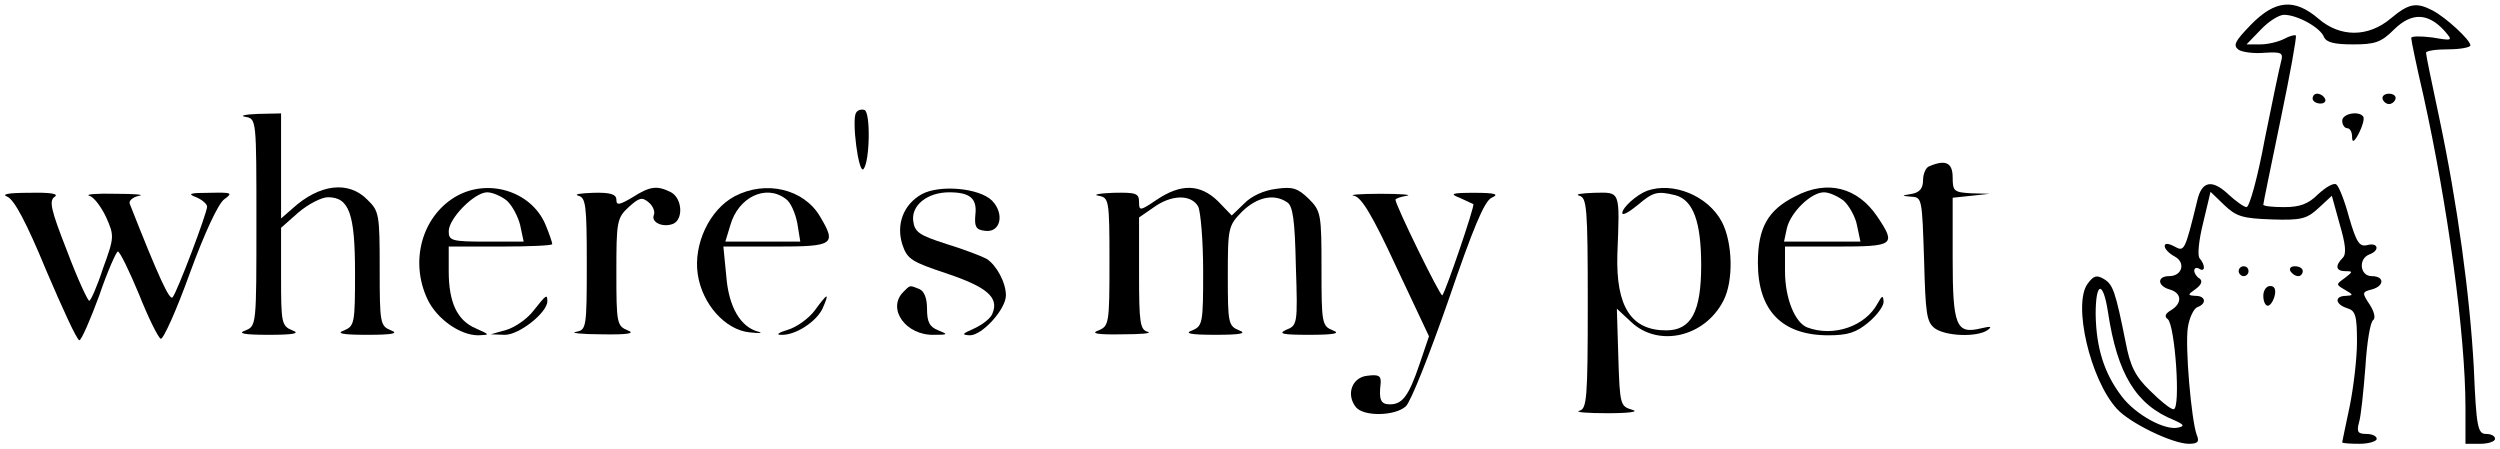 <?xml version="1.0" standalone="no"?>
<!DOCTYPE svg PUBLIC "-//W3C//DTD SVG 20010904//EN"
 "http://www.w3.org/TR/2001/REC-SVG-20010904/DTD/svg10.dtd">
<svg version="1.0" xmlns="http://www.w3.org/2000/svg"
 width="507pt" height="91pt" viewBox="0 0 507 91"
 preserveAspectRatio="xMidYMid meet">

<g transform="translate(0,91) scale(0.1,-0.1)"
fill="#000000" stroke="none">
<path d="M4565 860 c-33 -34 -37 -42 -25 -51 8 -5 32 -8 53 -6 34 2 38 0 33
-18 -3 -11 -18 -82 -33 -157 -14 -76 -31 -138 -37 -138 -5 0 -22 12 -37 26
-33 31 -54 27 -63 -13 -25 -102 -26 -104 -46 -93 -13 7 -20 7 -20 1 0 -6 9
-15 20 -21 23 -12 16 -40 -11 -40 -25 0 -24 -20 1 -27 25 -7 26 -28 3 -42 -12
-7 -14 -13 -7 -18 15 -11 27 -183 12 -183 -6 0 -27 17 -48 38 -30 29 -40 50
-49 97 -21 105 -26 118 -44 129 -15 9 -21 7 -33 -9 -31 -41 5 -195 59 -254 26
-29 113 -71 146 -71 18 0 22 4 16 18 -11 30 -24 180 -18 218 3 20 12 38 19 41
20 7 17 23 -3 23 -17 1 -17 2 0 14 12 9 14 16 8 21 -6 3 -11 11 -11 16 0 6 5
7 10 4 12 -8 13 7 1 21 -5 5 -2 36 7 72 l15 63 28 -27 c24 -23 37 -27 96 -29
60 -2 71 1 95 23 l27 25 16 -58 c12 -41 14 -60 6 -68 -16 -16 -14 -27 6 -27
15 0 15 -1 -2 -14 -18 -13 -18 -13 1 -24 17 -10 17 -11 2 -12 -24 0 -23 -17 2
-25 17 -5 20 -15 20 -68 0 -34 -7 -93 -15 -132 -8 -38 -15 -71 -15 -72 0 -2
16 -3 35 -3 19 0 35 5 35 10 0 6 -10 10 -21 10 -17 0 -20 4 -15 23 4 12 9 62
13 112 3 50 10 93 16 96 5 4 2 17 -7 31 -16 24 -16 26 4 31 26 7 26 27 0 27
-24 0 -28 35 -5 44 22 8 18 25 -4 19 -16 -4 -22 5 -37 56 -9 34 -21 64 -26 67
-5 4 -22 -6 -37 -20 -20 -20 -37 -26 -69 -26 -23 0 -42 2 -42 5 0 3 16 80 35
172 19 91 33 168 31 171 -2 2 -13 -1 -24 -7 -12 -6 -33 -11 -48 -11 l-28 0 29
30 c16 17 37 30 47 30 27 0 74 -26 81 -45 5 -11 21 -15 59 -15 45 0 57 4 84
31 35 34 68 33 101 -3 18 -21 18 -21 -24 -14 -24 3 -43 3 -43 -1 0 -5 11 -58
25 -118 49 -222 85 -484 85 -632 l0 -73 30 0 c17 0 30 5 30 10 0 6 -8 10 -18
10 -17 0 -20 13 -25 133 -8 148 -33 333 -71 512 -14 66 -26 123 -26 128 0 4
20 7 45 7 25 0 45 4 45 8 0 11 -50 57 -77 71 -33 17 -48 14 -84 -16 -46 -39
-103 -39 -147 -1 -49 42 -88 38 -137 -12z m-290 -583 c19 -126 57 -188 134
-219 20 -9 22 -12 9 -15 -27 -7 -87 26 -115 63 -36 47 -52 99 -53 167 0 66 15
69 25 4z"/>
<path d="M4690 710 c0 -5 7 -10 16 -10 8 0 12 5 9 10 -3 6 -10 10 -16 10 -5 0
-9 -4 -9 -10z"/>
<path d="M4832 709 c2 -6 8 -10 13 -10 5 0 11 4 13 10 2 6 -4 11 -13 11 -9 0
-15 -5 -13 -11z"/>
<path d="M1736 681 c-9 -14 5 -124 15 -114 13 14 15 116 2 120 -6 2 -14 0 -17
-6z"/>
<path d="M498 673 c22 -4 22 -5 22 -214 0 -208 0 -210 -22 -219 -17 -6 -5 -9
47 -9 52 0 64 3 48 9 -22 9 -23 15 -23 109 l0 99 35 31 c20 17 47 31 60 31 43
0 55 -33 55 -153 0 -102 -1 -108 -22 -117 -17 -6 -5 -9 47 -9 52 0 64 3 48 9
-22 9 -23 14 -23 125 0 110 -1 117 -25 140 -38 39 -97 32 -152 -18 l-23 -20 0
106 0 107 -47 -1 c-27 -1 -38 -4 -25 -6z"/>
<path d="M4750 665 c0 -8 5 -15 10 -15 6 0 10 -8 10 -17 0 -13 4 -12 14 7 7
14 11 28 9 33 -8 13 -43 7 -43 -8z"/>
<path d="M3913 573 c-7 -2 -13 -15 -13 -28 0 -17 -7 -25 -22 -28 -23 -4 -23
-4 -1 -6 21 -1 21 -6 25 -127 3 -111 5 -127 22 -140 23 -16 84 -18 106 -4 11
8 8 9 -13 4 -50 -12 -57 5 -57 142 l0 123 38 4 37 4 -37 1 c-35 2 -38 4 -38
32 0 30 -14 37 -47 23z"/>
<path d="M922 510 c-67 -41 -91 -131 -55 -207 19 -40 66 -73 103 -73 24 1 24
1 -5 14 -38 16 -55 53 -55 116 l0 50 105 0 c58 0 105 2 105 5 0 3 -6 21 -14
40 -29 68 -118 95 -184 55z m106 -7 c11 -10 23 -33 27 -50 l7 -33 -76 0 c-70
0 -76 2 -76 21 0 26 52 79 78 79 11 0 29 -8 40 -17z"/>
<path d="M1283 510 c-27 -16 -33 -17 -33 -5 0 11 -12 15 -47 14 -27 -1 -40 -3
-30 -6 15 -4 17 -19 17 -138 0 -131 -1 -134 -22 -138 -13 -2 11 -5 52 -5 54
-1 69 2 53 8 -22 9 -23 15 -23 118 0 102 1 110 25 132 21 19 27 21 40 10 9 -7
14 -19 11 -26 -6 -15 18 -26 39 -18 21 9 19 51 -4 64 -28 14 -42 13 -78 -10z"/>
<path d="M1490 512 c-51 -27 -84 -97 -75 -158 9 -61 56 -113 105 -118 19 -2
28 -2 19 1 -37 9 -61 50 -66 112 l-6 61 107 0 c117 0 123 4 89 61 -33 56 -110
74 -173 41z m103 -5 c10 -6 20 -29 24 -50 l6 -37 -76 0 -76 0 10 33 c16 57 72
84 112 54z"/>
<path d="M1869 516 c-37 -21 -52 -61 -39 -102 10 -30 19 -35 91 -59 80 -27
105 -48 92 -80 -3 -10 -20 -23 -37 -31 -25 -11 -27 -13 -9 -14 25 0 73 53 73
81 0 26 -19 61 -39 74 -9 5 -45 19 -81 30 -56 18 -65 24 -68 47 -4 32 29 58
73 58 43 0 57 -13 53 -46 -2 -23 1 -30 19 -32 32 -5 41 34 15 61 -26 26 -107
33 -143 13z"/>
<path d="M2346 505 c-34 -23 -36 -23 -36 -5 0 18 -6 20 -52 19 -29 -1 -43 -4
-30 -6 21 -4 22 -8 22 -134 0 -125 -1 -130 -22 -139 -17 -6 -4 -9 47 -8 39 0
62 2 53 5 -16 4 -18 18 -18 118 l0 114 29 20 c37 27 77 27 91 2 5 -11 10 -70
10 -131 0 -105 -1 -111 -22 -120 -17 -6 -5 -9 47 -9 52 0 64 3 48 9 -22 9 -23
15 -23 110 0 99 1 102 29 131 30 29 64 37 91 19 12 -7 16 -36 18 -130 4 -118
3 -120 -20 -129 -17 -8 -6 -10 47 -10 52 0 64 3 48 9 -22 9 -23 14 -23 125 0
111 -1 117 -26 142 -22 21 -32 25 -66 20 -25 -3 -51 -15 -65 -30 l-25 -24 -28
29 c-36 35 -75 36 -124 3z"/>
<path d="M3340 523 c-21 -8 -50 -34 -50 -45 0 -6 14 2 31 16 32 27 40 29 77
20 36 -10 52 -54 52 -142 0 -94 -20 -132 -71 -132 -71 0 -102 48 -99 154 5
131 7 126 -47 125 -27 -1 -40 -3 -30 -6 15 -4 17 -23 17 -218 0 -195 -2 -214
-17 -218 -10 -3 16 -5 57 -5 45 0 65 3 50 7 -24 7 -25 10 -28 106 l-3 99 29
-27 c55 -52 149 -31 187 43 21 40 19 118 -3 160 -28 53 -99 82 -152 63z"/>
<path d="M3641 512 c-56 -28 -76 -64 -76 -135 0 -97 49 -147 143 -147 40 0 57
6 81 26 17 14 31 33 31 42 -1 14 -3 13 -12 -3 -25 -47 -90 -69 -143 -49 -25
10 -45 59 -45 114 l0 50 105 0 c117 0 121 3 82 61 -40 59 -101 75 -166 41z
m98 -9 c11 -10 24 -33 27 -50 l7 -33 -78 0 -77 0 6 28 c8 32 49 72 75 72 11 0
28 -8 40 -17z"/>
<path d="M15 511 c14 -6 39 -53 79 -150 33 -77 62 -141 67 -141 4 0 22 41 40
90 17 50 35 90 38 90 4 0 23 -39 43 -87 19 -48 39 -88 44 -90 5 -2 32 58 59
133 30 82 58 142 70 150 18 13 15 14 -30 13 -40 0 -46 -2 -27 -9 12 -5 22 -14
22 -19 0 -13 -61 -174 -70 -184 -6 -7 -28 40 -87 190 -2 6 6 13 19 16 13 2 -8
4 -47 4 -38 1 -63 -1 -54 -4 9 -2 24 -22 34 -43 17 -38 17 -41 -6 -104 -12
-37 -25 -66 -28 -66 -3 0 -24 45 -45 101 -33 84 -37 102 -25 110 9 6 -9 9 -51
8 -44 0 -58 -3 -45 -8z"/>
<path d="M2746 513 c15 -3 37 -39 86 -145 l66 -140 -19 -56 c-22 -65 -35 -82
-60 -82 -19 0 -23 9 -19 43 1 15 -4 18 -27 15 -31 -3 -44 -38 -23 -64 16 -19
79 -18 101 2 10 9 48 105 86 214 50 146 73 202 88 209 16 7 8 10 -35 10 -46 0
-51 -2 -30 -10 13 -6 26 -12 28 -13 3 -4 -56 -177 -63 -185 -4 -3 -95 183 -95
194 0 2 10 6 23 8 12 2 -12 4 -53 4 -41 0 -66 -2 -54 -4z"/>
<path d="M4540 360 c0 -5 5 -10 10 -10 6 0 10 5 10 10 0 6 -4 10 -10 10 -5 0
-10 -4 -10 -10z"/>
<path d="M4645 360 c3 -5 10 -10 16 -10 5 0 9 5 9 10 0 6 -7 10 -16 10 -8 0
-12 -4 -9 -10z"/>
<path d="M1832 318 c-34 -34 5 -89 63 -87 28 0 28 1 8 9 -18 7 -23 17 -23 44
0 22 -6 36 -16 40 -20 8 -18 8 -32 -6z"/>
<path d="M4590 310 c0 -11 4 -20 9 -20 5 0 11 9 14 20 3 13 0 20 -9 20 -8 0
-14 -9 -14 -20z"/>
<path d="M1082 280 c-13 -17 -38 -34 -55 -39 l-32 -9 28 -1 c29 -1 87 45 87
68 0 15 -2 14 -28 -19z"/>
<path d="M1652 280 c-12 -16 -37 -34 -55 -39 -17 -5 -24 -10 -14 -10 29 -2 72
26 85 53 15 34 11 33 -16 -4z"/>
</g>
</svg>
